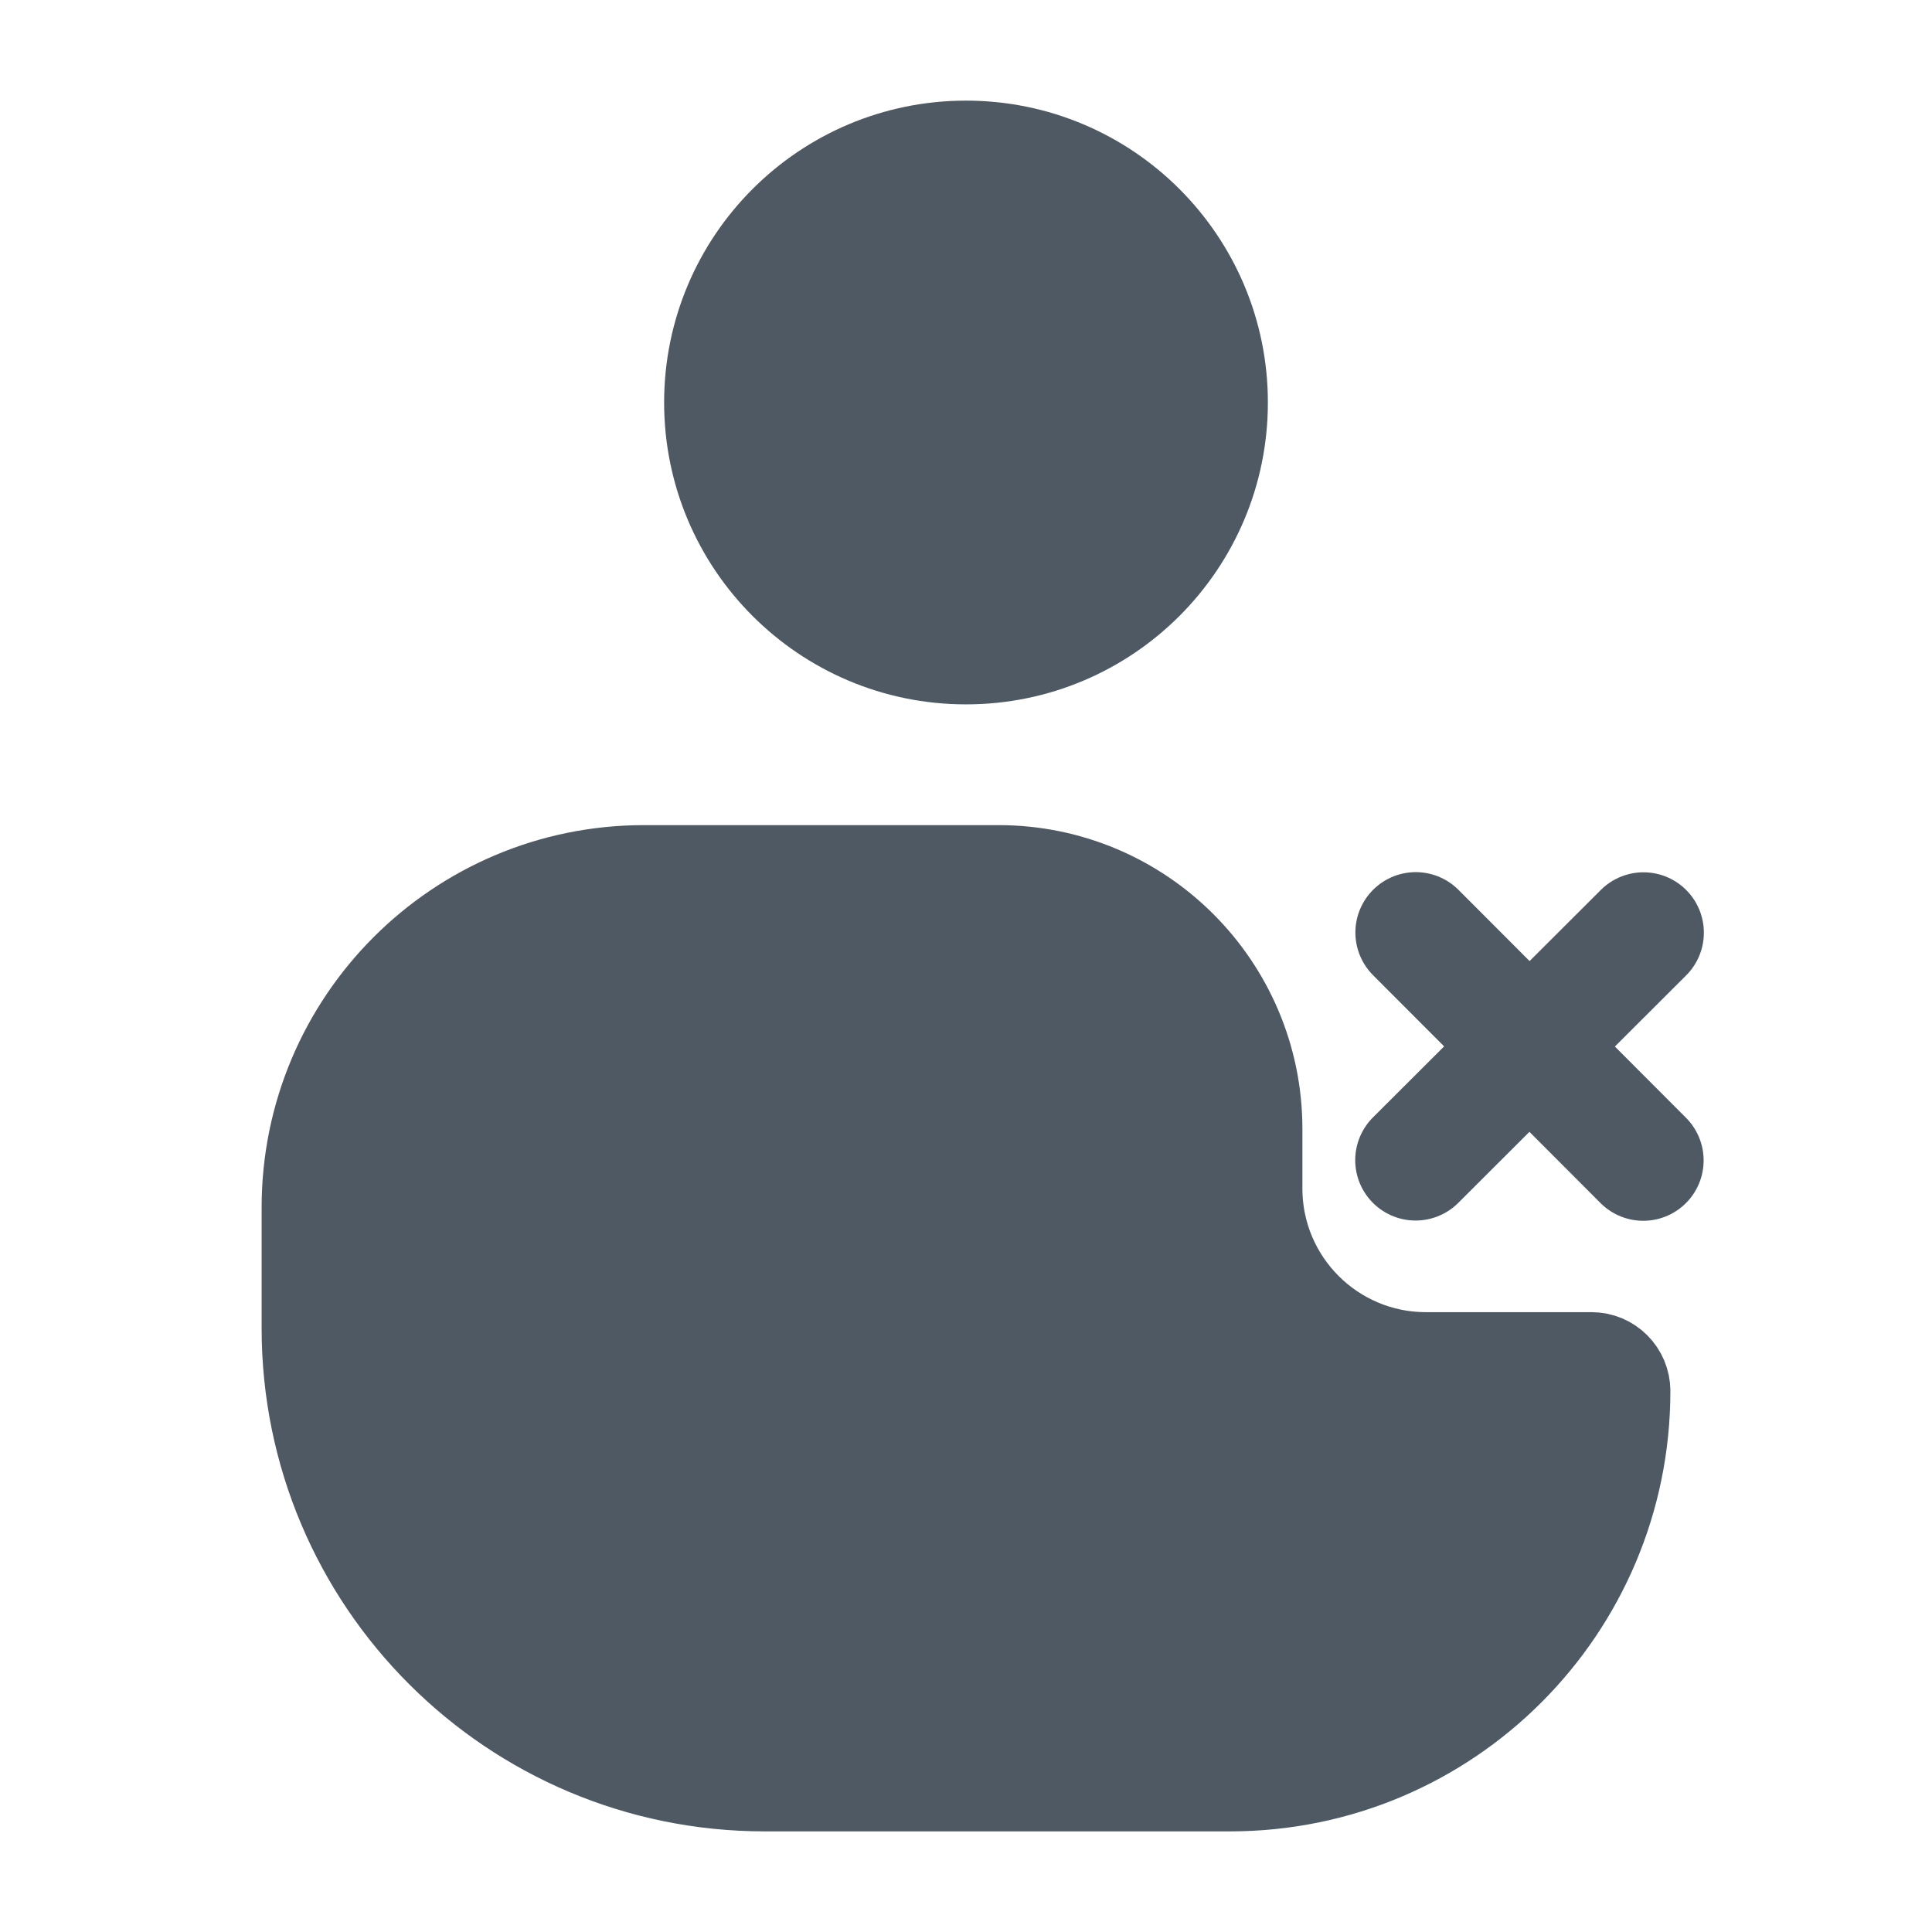 <svg width="24" height="24" viewBox="0 0 24 24" fill="none" xmlns="http://www.w3.org/2000/svg">
<circle cx="12" cy="5" r="3" fill="#4E5964" stroke="#4E5964" stroke-width="1.5"/>
<path d="M9.5 22H15.28C17.887 22 20 19.887 20 17.28C20 17.153 19.897 17.05 19.77 17.05H17.714C16.452 17.05 15.429 16.027 15.429 14.764V14.025C15.429 12.354 14.074 11 12.404 11H8C5.791 11 4 12.791 4 15V16.5C4 19.538 6.462 22 9.5 22Z" fill="#4E5964" stroke="#4E5964" stroke-width="1.5" stroke-linecap="round"/>
<path d="M20.416 11.586L17.585 14.412" stroke="#4E5964" stroke-width="1.5" stroke-linecap="round" stroke-linejoin="round"/>
<path d="M20.413 14.415L17.587 11.584" stroke="#4E5964" stroke-width="1.5" stroke-linecap="round" stroke-linejoin="round"/>
</svg>
